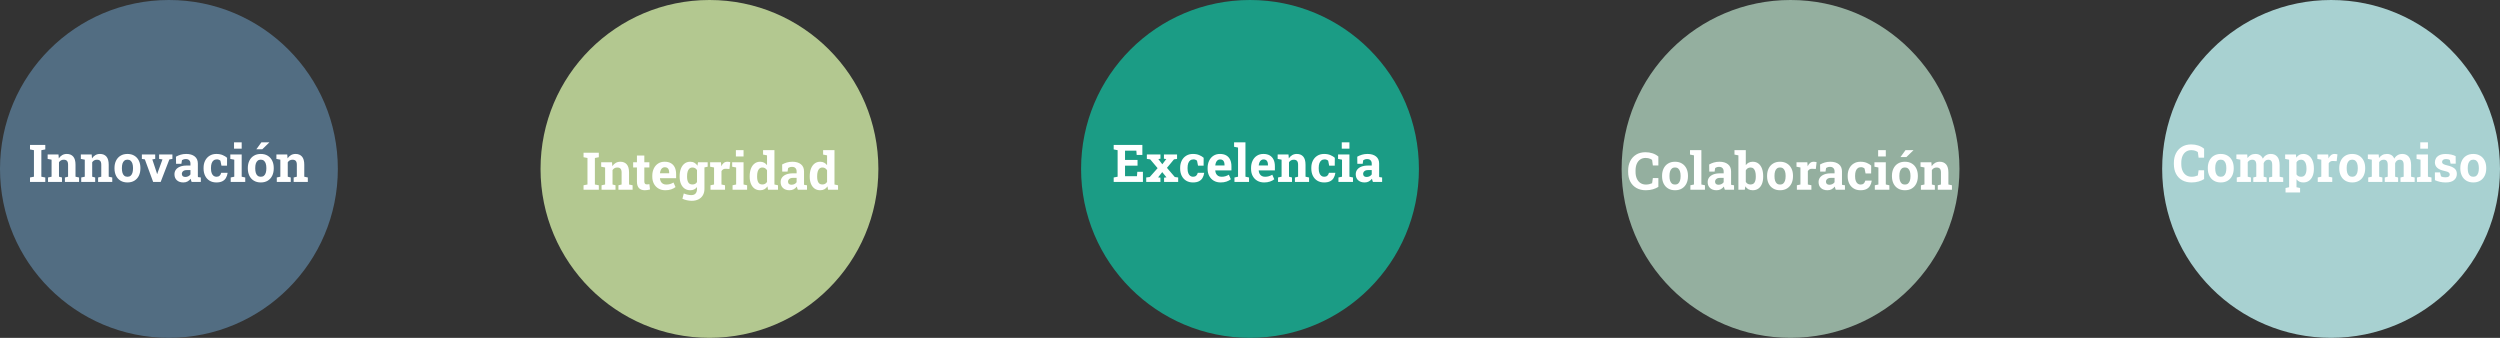 <svg width="962" height="130" viewBox="0 0 962 130" fill="none" xmlns="http://www.w3.org/2000/svg">
<rect x="0" y="0" width="962" height="130" fill="#333333" stroke="none"/>
<circle cx="65" cy="65" r="65" fill="#526D82"/>
<circle cx="273" cy="65" r="65" fill="#B3C890"/>
<circle cx="481" cy="65" r="65" fill="#1B9C85"/>
<circle cx="689" cy="65" r="65" fill="#94AF9F"/>
<circle cx="897" cy="65" r="65" fill="#A8D1D1"/>
<path d="M11.547 70V68.291L13.06 67.998V57.793L11.547 57.5V55.781H17.426V57.5L15.912 57.793V67.998L17.426 68.291V70H11.547ZM18.48 70V68.291L19.848 67.998V61.445L18.334 61.152V59.434H22.504L22.631 60.947C22.982 60.407 23.415 59.987 23.93 59.688C24.451 59.388 25.043 59.238 25.707 59.238C26.755 59.238 27.576 59.574 28.168 60.244C28.76 60.915 29.057 61.966 29.057 63.398V67.998L30.424 68.291V70H24.975V68.291L26.195 67.998V63.408C26.195 62.699 26.055 62.197 25.775 61.904C25.495 61.605 25.079 61.455 24.525 61.455C24.115 61.455 23.757 61.543 23.451 61.719C23.152 61.888 22.901 62.132 22.699 62.451V67.998L23.852 68.291V70H18.48ZM31.254 70V68.291L32.621 67.998V61.445L31.107 61.152V59.434H35.277L35.404 60.947C35.756 60.407 36.189 59.987 36.703 59.688C37.224 59.388 37.816 59.238 38.48 59.238C39.529 59.238 40.349 59.574 40.941 60.244C41.534 60.915 41.83 61.966 41.83 63.398V67.998L43.197 68.291V70H37.748V68.291L38.969 67.998V63.408C38.969 62.699 38.829 62.197 38.549 61.904C38.269 61.605 37.852 61.455 37.299 61.455C36.889 61.455 36.531 61.543 36.225 61.719C35.925 61.888 35.675 62.132 35.473 62.451V67.998L36.625 68.291V70H31.254ZM49.057 70.205C48.015 70.205 47.12 69.977 46.371 69.522C45.622 69.066 45.05 68.434 44.652 67.627C44.255 66.813 44.057 65.879 44.057 64.824V64.619C44.057 63.571 44.255 62.643 44.652 61.836C45.05 61.022 45.619 60.387 46.361 59.932C47.11 59.469 48.002 59.238 49.037 59.238C50.085 59.238 50.98 59.469 51.723 59.932C52.465 60.387 53.035 61.019 53.432 61.826C53.829 62.633 54.027 63.565 54.027 64.619V64.824C54.027 65.879 53.829 66.813 53.432 67.627C53.035 68.434 52.465 69.066 51.723 69.522C50.98 69.977 50.092 70.205 49.057 70.205ZM49.057 68.018C49.551 68.018 49.955 67.884 50.268 67.617C50.58 67.35 50.811 66.979 50.961 66.504C51.111 66.022 51.185 65.462 51.185 64.824V64.619C51.185 63.994 51.111 63.444 50.961 62.969C50.811 62.487 50.577 62.113 50.258 61.846C49.945 61.572 49.538 61.435 49.037 61.435C48.549 61.435 48.145 61.572 47.826 61.846C47.507 62.113 47.273 62.487 47.123 62.969C46.98 63.444 46.908 63.994 46.908 64.619V64.824C46.908 65.462 46.98 66.022 47.123 66.504C47.273 66.986 47.507 67.36 47.826 67.627C48.145 67.887 48.555 68.018 49.057 68.018ZM58.93 70L55.736 61.328L54.594 61.152V59.434H59.721V61.143L58.607 61.338L60.199 66.133L60.443 66.953H60.502L60.775 66.133L62.523 61.348L61.225 61.143V59.434H66.342V61.152L65.17 61.348L61.83 70H58.93ZM70.561 70.205C69.512 70.205 68.679 69.925 68.061 69.365C67.442 68.799 67.133 68.031 67.133 67.061C67.133 66.397 67.312 65.814 67.67 65.312C68.034 64.811 68.568 64.417 69.272 64.131C69.981 63.844 70.853 63.701 71.889 63.701H73.285V62.92C73.285 62.412 73.135 62.002 72.836 61.69C72.543 61.37 72.1 61.211 71.508 61.211C71.202 61.211 70.928 61.25 70.688 61.328C70.447 61.4 70.225 61.504 70.023 61.641L69.799 63.037H67.748L67.709 60.293C68.262 59.98 68.861 59.727 69.506 59.531C70.15 59.336 70.87 59.238 71.664 59.238C73.044 59.238 74.135 59.56 74.936 60.205C75.736 60.843 76.137 61.758 76.137 62.949V67.305C76.137 67.448 76.137 67.591 76.137 67.734C76.143 67.871 76.156 68.005 76.176 68.135L77.279 68.291V70H73.744C73.672 69.818 73.601 69.622 73.529 69.414C73.458 69.206 73.406 68.997 73.373 68.789C73.034 69.219 72.634 69.564 72.172 69.824C71.716 70.078 71.179 70.205 70.561 70.205ZM71.322 68.096C71.719 68.096 72.097 68.008 72.455 67.832C72.813 67.65 73.09 67.412 73.285 67.119V65.449H71.879C71.254 65.449 70.779 65.592 70.453 65.879C70.134 66.165 69.975 66.51 69.975 66.914C69.975 67.292 70.092 67.585 70.326 67.793C70.567 67.995 70.899 68.096 71.322 68.096ZM83.266 70.205C82.25 70.205 81.371 69.977 80.629 69.522C79.893 69.066 79.327 68.438 78.93 67.637C78.533 66.829 78.334 65.908 78.334 64.873V64.58C78.334 63.538 78.536 62.617 78.939 61.816C79.343 61.016 79.913 60.387 80.648 59.932C81.384 59.469 82.25 59.238 83.246 59.238C84.197 59.238 85.014 59.388 85.697 59.688C86.387 59.98 86.947 60.322 87.377 60.713L87.357 63.74H85.209L84.828 61.855C84.672 61.699 84.473 61.572 84.232 61.475C83.992 61.377 83.747 61.328 83.5 61.328C82.979 61.328 82.546 61.458 82.201 61.719C81.863 61.979 81.609 62.35 81.439 62.832C81.27 63.314 81.186 63.897 81.186 64.58V64.873C81.186 65.596 81.28 66.191 81.469 66.66C81.658 67.122 81.908 67.464 82.221 67.686C82.54 67.907 82.894 68.018 83.285 68.018C83.787 68.018 84.187 67.887 84.486 67.627C84.792 67.36 85.001 66.986 85.111 66.504H87.553L87.582 66.562C87.471 67.311 87.25 67.959 86.918 68.506C86.592 69.053 86.13 69.473 85.531 69.766C84.939 70.059 84.184 70.205 83.266 70.205ZM88.773 70V68.291L90.15 67.998V61.445L88.627 61.152V59.434H93.002V67.998L94.369 68.291V70H88.773ZM90.053 57.197V54.766H93.002V57.197H90.053ZM100.365 70.205C99.324 70.205 98.428 69.977 97.68 69.522C96.931 69.066 96.358 68.434 95.961 67.627C95.564 66.813 95.365 65.879 95.365 64.824V64.619C95.365 63.571 95.564 62.643 95.961 61.836C96.358 61.022 96.928 60.387 97.67 59.932C98.419 59.469 99.311 59.238 100.346 59.238C101.394 59.238 102.289 59.469 103.031 59.932C103.773 60.387 104.343 61.019 104.74 61.826C105.137 62.633 105.336 63.565 105.336 64.619V64.824C105.336 65.879 105.137 66.813 104.74 67.627C104.343 68.434 103.773 69.066 103.031 69.522C102.289 69.977 101.4 70.205 100.365 70.205ZM100.365 68.018C100.86 68.018 101.264 67.884 101.576 67.617C101.889 67.35 102.12 66.979 102.27 66.504C102.419 66.022 102.494 65.462 102.494 64.824V64.619C102.494 63.994 102.419 63.444 102.27 62.969C102.12 62.487 101.885 62.113 101.566 61.846C101.254 61.572 100.847 61.435 100.346 61.435C99.857 61.435 99.454 61.572 99.135 61.846C98.816 62.113 98.581 62.487 98.432 62.969C98.288 63.444 98.217 63.994 98.217 64.619V64.824C98.217 65.462 98.288 66.022 98.432 66.504C98.581 66.986 98.816 67.36 99.135 67.627C99.454 67.887 99.864 68.018 100.365 68.018ZM98.647 57.432L100.59 54.766H103.607L103.627 54.824L100.932 57.432H98.725H98.647ZM106.508 70V68.291L107.875 67.998V61.445L106.361 61.152V59.434H110.531L110.658 60.947C111.01 60.407 111.443 59.987 111.957 59.688C112.478 59.388 113.07 59.238 113.734 59.238C114.783 59.238 115.603 59.574 116.195 60.244C116.788 60.915 117.084 61.966 117.084 63.398V67.998L118.451 68.291V70H113.002V68.291L114.223 67.998V63.408C114.223 62.699 114.083 62.197 113.803 61.904C113.523 61.605 113.106 61.455 112.553 61.455C112.143 61.455 111.785 61.543 111.479 61.719C111.179 61.888 110.928 62.132 110.727 62.451V67.998L111.879 68.291V70H106.508Z" fill="white"/>
<path d="M224.547 73V71.291L226.061 70.998V60.793L224.547 60.5V58.781H230.426V60.5L228.912 60.793V70.998L230.426 71.291V73H224.547ZM231.48 73V71.291L232.848 70.998V64.445L231.334 64.152V62.434H235.504L235.631 63.947C235.982 63.407 236.415 62.987 236.93 62.688C237.451 62.388 238.043 62.238 238.707 62.238C239.755 62.238 240.576 62.574 241.168 63.244C241.76 63.915 242.057 64.966 242.057 66.398V70.998L243.424 71.291V73H237.975V71.291L239.195 70.998V66.408C239.195 65.699 239.055 65.197 238.775 64.904C238.495 64.605 238.079 64.455 237.525 64.455C237.115 64.455 236.757 64.543 236.451 64.719C236.152 64.888 235.901 65.132 235.699 65.451V70.998L236.852 71.291V73H231.48ZM248.16 73.205C247.177 73.205 246.419 72.935 245.885 72.394C245.357 71.854 245.094 70.998 245.094 69.826V64.436H243.639V62.434H245.094V59.846H247.936V62.434H249.879V64.436H247.936V69.816C247.936 70.227 248.02 70.519 248.189 70.695C248.365 70.871 248.603 70.959 248.902 70.959C249.065 70.959 249.234 70.949 249.41 70.93C249.592 70.904 249.749 70.878 249.879 70.852L250.123 72.912C249.83 72.997 249.511 73.065 249.166 73.117C248.827 73.176 248.492 73.205 248.16 73.205ZM256.021 73.205C255.012 73.205 254.13 72.984 253.375 72.541C252.62 72.092 252.034 71.477 251.617 70.695C251.207 69.914 251.002 69.022 251.002 68.019V67.629C251.002 66.581 251.197 65.653 251.588 64.846C251.979 64.032 252.529 63.394 253.238 62.932C253.954 62.463 254.798 62.232 255.768 62.238C256.725 62.238 257.529 62.427 258.18 62.805C258.831 63.182 259.326 63.726 259.664 64.436C260.003 65.145 260.172 66.005 260.172 67.014V68.566H253.961L253.941 68.625C253.98 69.087 254.094 69.501 254.283 69.865C254.479 70.223 254.752 70.507 255.104 70.715C255.455 70.917 255.882 71.018 256.383 71.018C256.904 71.018 257.389 70.953 257.838 70.822C258.294 70.686 258.736 70.487 259.166 70.227L259.938 71.984C259.501 72.336 258.951 72.629 258.287 72.863C257.63 73.091 256.874 73.205 256.021 73.205ZM253.98 66.682H257.506V66.428C257.506 65.998 257.447 65.63 257.33 65.324C257.219 65.012 257.037 64.771 256.783 64.602C256.536 64.432 256.214 64.348 255.816 64.348C255.439 64.348 255.12 64.449 254.859 64.65C254.599 64.846 254.394 65.116 254.244 65.461C254.101 65.806 254.003 66.197 253.951 66.633L253.98 66.682ZM266.148 77.268C265.615 77.268 265.016 77.199 264.352 77.062C263.688 76.926 263.102 76.731 262.594 76.477L263.121 74.445C263.577 74.641 264.059 74.794 264.566 74.904C265.081 75.022 265.559 75.08 266.002 75.08C266.764 75.08 267.32 74.868 267.672 74.445C268.03 74.022 268.209 73.433 268.209 72.678V71.984C267.896 72.382 267.529 72.684 267.105 72.893C266.682 73.101 266.197 73.205 265.65 73.205C264.791 73.205 264.052 72.99 263.434 72.561C262.815 72.124 262.343 71.516 262.018 70.734C261.692 69.953 261.529 69.045 261.529 68.01V67.805C261.529 66.691 261.692 65.718 262.018 64.885C262.343 64.051 262.809 63.404 263.414 62.941C264.02 62.473 264.745 62.238 265.592 62.238C266.223 62.238 266.767 62.372 267.223 62.639C267.678 62.899 268.066 63.273 268.385 63.762L268.59 62.434H271.07V72.688C271.07 73.618 270.872 74.426 270.475 75.109C270.084 75.793 269.521 76.324 268.785 76.701C268.049 77.079 267.171 77.268 266.148 77.268ZM266.451 70.988C266.855 70.988 267.203 70.91 267.496 70.754C267.789 70.591 268.027 70.357 268.209 70.051V65.461C268.027 65.142 267.786 64.894 267.486 64.719C267.193 64.543 266.852 64.455 266.461 64.455C265.973 64.455 265.576 64.598 265.27 64.885C264.964 65.165 264.739 65.555 264.596 66.057C264.452 66.551 264.381 67.134 264.381 67.805V68.01C264.381 68.934 264.54 69.663 264.859 70.197C265.178 70.725 265.709 70.988 266.451 70.988ZM270.709 64.494L269.469 62.434H272.311V64.152L270.709 64.494ZM273.404 73V71.291L274.771 70.998V64.445L273.258 64.152V62.434H277.428L277.535 63.742L277.555 63.977C277.815 63.404 278.137 62.971 278.521 62.678C278.906 62.385 279.365 62.238 279.898 62.238C280.068 62.238 280.253 62.255 280.455 62.287C280.657 62.313 280.836 62.349 280.992 62.395L280.689 65.022L279.273 64.943C278.87 64.924 278.541 64.992 278.287 65.148C278.04 65.305 277.818 65.529 277.623 65.822V70.998L278.99 71.291V73H273.404ZM281.891 73V71.291L283.268 70.998V64.445L281.744 64.152V62.434H286.119V70.998L287.486 71.291V73H281.891ZM283.17 60.197V57.766H286.119V60.197H283.17ZM292.506 73.205C291.666 73.205 290.943 72.99 290.338 72.561C289.739 72.124 289.28 71.519 288.961 70.744C288.642 69.963 288.482 69.051 288.482 68.01V67.805C288.482 66.691 288.642 65.718 288.961 64.885C289.286 64.051 289.749 63.404 290.348 62.941C290.947 62.473 291.663 62.238 292.496 62.238C293.076 62.238 293.583 62.355 294.02 62.59C294.456 62.818 294.833 63.143 295.152 63.566V59.777L293.629 59.484V57.766H295.152H298.004V70.998L299.371 71.291V73H295.533L295.318 71.711C294.986 72.199 294.589 72.57 294.127 72.824C293.671 73.078 293.131 73.205 292.506 73.205ZM293.355 70.988C293.753 70.988 294.101 70.904 294.4 70.734C294.7 70.565 294.951 70.321 295.152 70.002V65.519C294.957 65.181 294.71 64.921 294.41 64.738C294.111 64.549 293.766 64.455 293.375 64.455C292.9 64.455 292.509 64.598 292.203 64.885C291.904 65.165 291.682 65.555 291.539 66.057C291.402 66.558 291.334 67.141 291.334 67.805V68.01C291.334 68.934 291.49 69.663 291.803 70.197C292.115 70.725 292.633 70.988 293.355 70.988ZM303.814 73.205C302.766 73.205 301.933 72.925 301.314 72.365C300.696 71.799 300.387 71.031 300.387 70.061C300.387 69.397 300.566 68.814 300.924 68.312C301.288 67.811 301.822 67.417 302.525 67.131C303.235 66.844 304.107 66.701 305.143 66.701H306.539V65.92C306.539 65.412 306.389 65.002 306.09 64.689C305.797 64.37 305.354 64.211 304.762 64.211C304.456 64.211 304.182 64.25 303.941 64.328C303.701 64.4 303.479 64.504 303.277 64.641L303.053 66.037H301.002L300.963 63.293C301.516 62.98 302.115 62.727 302.76 62.531C303.404 62.336 304.124 62.238 304.918 62.238C306.298 62.238 307.389 62.56 308.189 63.205C308.99 63.843 309.391 64.758 309.391 65.949V70.305C309.391 70.448 309.391 70.591 309.391 70.734C309.397 70.871 309.41 71.005 309.43 71.135L310.533 71.291V73H306.998C306.926 72.818 306.855 72.622 306.783 72.414C306.712 72.206 306.66 71.997 306.627 71.789C306.288 72.219 305.888 72.564 305.426 72.824C304.97 73.078 304.433 73.205 303.814 73.205ZM304.576 71.096C304.973 71.096 305.351 71.008 305.709 70.832C306.067 70.65 306.344 70.412 306.539 70.119V68.449H305.133C304.508 68.449 304.033 68.592 303.707 68.879C303.388 69.165 303.229 69.51 303.229 69.914C303.229 70.292 303.346 70.585 303.58 70.793C303.821 70.995 304.153 71.096 304.576 71.096ZM315.611 73.205C314.771 73.205 314.049 72.99 313.443 72.561C312.844 72.124 312.385 71.519 312.066 70.744C311.747 69.963 311.588 69.051 311.588 68.01V67.805C311.588 66.691 311.747 65.718 312.066 64.885C312.392 64.051 312.854 63.404 313.453 62.941C314.052 62.473 314.768 62.238 315.602 62.238C316.181 62.238 316.689 62.355 317.125 62.59C317.561 62.818 317.939 63.143 318.258 63.566V59.777L316.734 59.484V57.766H318.258H321.109V70.998L322.477 71.291V73H318.639L318.424 71.711C318.092 72.199 317.695 72.57 317.232 72.824C316.777 73.078 316.236 73.205 315.611 73.205ZM316.461 70.988C316.858 70.988 317.206 70.904 317.506 70.734C317.805 70.565 318.056 70.321 318.258 70.002V65.519C318.062 65.181 317.815 64.921 317.516 64.738C317.216 64.549 316.871 64.455 316.48 64.455C316.005 64.455 315.615 64.598 315.309 64.885C315.009 65.165 314.788 65.555 314.645 66.057C314.508 66.558 314.439 67.141 314.439 67.805V68.01C314.439 68.934 314.596 69.663 314.908 70.197C315.221 70.725 315.738 70.988 316.461 70.988Z" fill="white"/>
<path d="M428.547 70V68.291L430.061 67.998V57.793L428.547 57.5V55.781H439.582V59.619H437.395L437.268 57.978H432.912V61.553H437.727V63.75H432.912V67.812H437.502L437.629 66.113H439.797V70H428.547ZM441.066 70V68.291L442.424 68.115L445.451 64.707L442.59 61.318L441.311 61.152V59.434H446.545V61.074L445.725 61.201L447.258 63.213L448.791 61.201L447.883 61.074V59.434H452.932V61.152L451.75 61.318L449.045 64.59L452.062 68.115L453.361 68.291V70H447.941V68.369L448.859 68.242L447.229 66.221L445.637 68.252L446.535 68.369V70H441.066ZM459.055 70.205C458.039 70.205 457.16 69.977 456.418 69.522C455.682 69.066 455.116 68.438 454.719 67.637C454.322 66.829 454.123 65.908 454.123 64.873V64.58C454.123 63.538 454.325 62.617 454.729 61.816C455.132 61.016 455.702 60.387 456.438 59.932C457.173 59.469 458.039 59.238 459.035 59.238C459.986 59.238 460.803 59.388 461.486 59.688C462.176 59.98 462.736 60.322 463.166 60.713L463.146 63.74H460.998L460.617 61.855C460.461 61.699 460.262 61.572 460.021 61.475C459.781 61.377 459.536 61.328 459.289 61.328C458.768 61.328 458.335 61.458 457.99 61.719C457.652 61.979 457.398 62.35 457.229 62.832C457.059 63.314 456.975 63.897 456.975 64.58V64.873C456.975 65.596 457.069 66.191 457.258 66.66C457.447 67.122 457.697 67.464 458.01 67.686C458.329 67.907 458.684 68.018 459.074 68.018C459.576 68.018 459.976 67.887 460.275 67.627C460.581 67.36 460.79 66.986 460.9 66.504H463.342L463.371 66.562C463.26 67.311 463.039 67.959 462.707 68.506C462.382 69.053 461.919 69.473 461.32 69.766C460.728 70.059 459.973 70.205 459.055 70.205ZM469.709 70.205C468.7 70.205 467.818 69.984 467.062 69.541C466.307 69.092 465.721 68.477 465.305 67.695C464.895 66.914 464.689 66.022 464.689 65.019V64.629C464.689 63.581 464.885 62.653 465.275 61.846C465.666 61.032 466.216 60.394 466.926 59.932C467.642 59.463 468.485 59.232 469.455 59.238C470.412 59.238 471.216 59.427 471.867 59.805C472.518 60.182 473.013 60.726 473.352 61.435C473.69 62.145 473.859 63.005 473.859 64.014V65.566H467.648L467.629 65.625C467.668 66.087 467.782 66.501 467.971 66.865C468.166 67.223 468.439 67.507 468.791 67.715C469.143 67.917 469.569 68.018 470.07 68.018C470.591 68.018 471.076 67.953 471.525 67.822C471.981 67.686 472.424 67.487 472.854 67.227L473.625 68.984C473.189 69.336 472.639 69.629 471.975 69.863C471.317 70.091 470.562 70.205 469.709 70.205ZM467.668 63.682H471.193V63.428C471.193 62.998 471.135 62.63 471.018 62.324C470.907 62.012 470.725 61.771 470.471 61.602C470.223 61.432 469.901 61.348 469.504 61.348C469.126 61.348 468.807 61.449 468.547 61.65C468.286 61.846 468.081 62.116 467.932 62.461C467.788 62.806 467.691 63.197 467.639 63.633L467.668 63.682ZM475.021 70V68.291L476.398 67.998V56.777L474.875 56.484V54.766H479.25V67.998L480.627 68.291V70H475.021ZM486.428 70.205C485.419 70.205 484.536 69.984 483.781 69.541C483.026 69.092 482.44 68.477 482.023 67.695C481.613 66.914 481.408 66.022 481.408 65.019V64.629C481.408 63.581 481.604 62.653 481.994 61.846C482.385 61.032 482.935 60.394 483.645 59.932C484.361 59.463 485.204 59.232 486.174 59.238C487.131 59.238 487.935 59.427 488.586 59.805C489.237 60.182 489.732 60.726 490.07 61.435C490.409 62.145 490.578 63.005 490.578 64.014V65.566H484.367L484.348 65.625C484.387 66.087 484.501 66.501 484.689 66.865C484.885 67.223 485.158 67.507 485.51 67.715C485.861 67.917 486.288 68.018 486.789 68.018C487.31 68.018 487.795 67.953 488.244 67.822C488.7 67.686 489.143 67.487 489.572 67.227L490.344 68.984C489.908 69.336 489.357 69.629 488.693 69.863C488.036 70.091 487.281 70.205 486.428 70.205ZM484.387 63.682H487.912V63.428C487.912 62.998 487.854 62.63 487.736 62.324C487.626 62.012 487.443 61.771 487.189 61.602C486.942 61.432 486.62 61.348 486.223 61.348C485.845 61.348 485.526 61.449 485.266 61.65C485.005 61.846 484.8 62.116 484.65 62.461C484.507 62.806 484.41 63.197 484.357 63.633L484.387 63.682ZM491.789 70V68.291L493.156 67.998V61.445L491.643 61.152V59.434H495.812L495.939 60.947C496.291 60.407 496.724 59.987 497.238 59.688C497.759 59.388 498.352 59.238 499.016 59.238C500.064 59.238 500.884 59.574 501.477 60.244C502.069 60.915 502.365 61.966 502.365 63.398V67.998L503.732 68.291V70H498.283V68.291L499.504 67.998V63.408C499.504 62.699 499.364 62.197 499.084 61.904C498.804 61.605 498.387 61.455 497.834 61.455C497.424 61.455 497.066 61.543 496.76 61.719C496.46 61.888 496.21 62.132 496.008 62.451V67.998L497.16 68.291V70H491.789ZM509.523 70.205C508.508 70.205 507.629 69.977 506.887 69.522C506.151 69.066 505.585 68.438 505.188 67.637C504.79 66.829 504.592 65.908 504.592 64.873V64.58C504.592 63.538 504.794 62.617 505.197 61.816C505.601 61.016 506.171 60.387 506.906 59.932C507.642 59.469 508.508 59.238 509.504 59.238C510.454 59.238 511.271 59.388 511.955 59.688C512.645 59.98 513.205 60.322 513.635 60.713L513.615 63.74H511.467L511.086 61.855C510.93 61.699 510.731 61.572 510.49 61.475C510.249 61.377 510.005 61.328 509.758 61.328C509.237 61.328 508.804 61.458 508.459 61.719C508.12 61.979 507.867 62.35 507.697 62.832C507.528 63.314 507.443 63.897 507.443 64.58V64.873C507.443 65.596 507.538 66.191 507.727 66.66C507.915 67.122 508.166 67.464 508.479 67.686C508.798 67.907 509.152 68.018 509.543 68.018C510.044 68.018 510.445 67.887 510.744 67.627C511.05 67.36 511.258 66.986 511.369 66.504H513.811L513.84 66.562C513.729 67.311 513.508 67.959 513.176 68.506C512.85 69.053 512.388 69.473 511.789 69.766C511.197 70.059 510.441 70.205 509.523 70.205ZM515.031 70V68.291L516.408 67.998V61.445L514.885 61.152V59.434H519.26V67.998L520.627 68.291V70H515.031ZM516.311 57.197V54.766H519.26V57.197H516.311ZM525.119 70.205C524.071 70.205 523.238 69.925 522.619 69.365C522.001 68.799 521.691 68.031 521.691 67.061C521.691 66.397 521.87 65.814 522.229 65.312C522.593 64.811 523.127 64.417 523.83 64.131C524.54 63.844 525.412 63.701 526.447 63.701H527.844V62.92C527.844 62.412 527.694 62.002 527.395 61.69C527.102 61.37 526.659 61.211 526.066 61.211C525.76 61.211 525.487 61.25 525.246 61.328C525.005 61.4 524.784 61.504 524.582 61.641L524.357 63.037H522.307L522.268 60.293C522.821 59.98 523.42 59.727 524.064 59.531C524.709 59.336 525.428 59.238 526.223 59.238C527.603 59.238 528.693 59.56 529.494 60.205C530.295 60.843 530.695 61.758 530.695 62.949V67.305C530.695 67.448 530.695 67.591 530.695 67.734C530.702 67.871 530.715 68.005 530.734 68.135L531.838 68.291V70H528.303C528.231 69.818 528.16 69.622 528.088 69.414C528.016 69.206 527.964 68.997 527.932 68.789C527.593 69.219 527.193 69.564 526.73 69.824C526.275 70.078 525.738 70.205 525.119 70.205ZM525.881 68.096C526.278 68.096 526.656 68.008 527.014 67.832C527.372 67.65 527.648 67.412 527.844 67.119V65.449H526.438C525.812 65.449 525.337 65.592 525.012 65.879C524.693 66.165 524.533 66.51 524.533 66.914C524.533 67.292 524.65 67.585 524.885 67.793C525.126 67.995 525.458 68.096 525.881 68.096Z" fill="white"/>
<path d="M633.314 73.205C631.934 73.205 630.733 72.919 629.711 72.346C628.689 71.766 627.898 70.949 627.338 69.894C626.785 68.833 626.508 67.58 626.508 66.135V65.656C626.508 64.276 626.775 63.055 627.309 61.994C627.849 60.926 628.617 60.09 629.613 59.484C630.609 58.879 631.794 58.576 633.168 58.576C634.132 58.576 635.033 58.713 635.873 58.986C636.719 59.26 637.475 59.676 638.139 60.236V63.674H636.02L635.727 61.516C635.512 61.359 635.277 61.226 635.023 61.115C634.77 61.005 634.493 60.92 634.193 60.861C633.9 60.803 633.581 60.773 633.236 60.773C632.429 60.773 631.736 60.972 631.156 61.369C630.577 61.766 630.131 62.329 629.818 63.059C629.512 63.781 629.359 64.641 629.359 65.637V66.135C629.359 67.131 629.522 67.993 629.848 68.723C630.173 69.452 630.635 70.018 631.234 70.422C631.833 70.819 632.543 71.018 633.363 71.018C633.773 71.018 634.184 70.972 634.594 70.881C635.01 70.783 635.388 70.659 635.727 70.51L636.02 68.508H638.139V71.906C637.585 72.271 636.895 72.58 636.068 72.834C635.242 73.081 634.324 73.205 633.314 73.205ZM644.564 73.205C643.523 73.205 642.628 72.977 641.879 72.522C641.13 72.066 640.557 71.434 640.16 70.627C639.763 69.813 639.564 68.879 639.564 67.824V67.619C639.564 66.571 639.763 65.643 640.16 64.836C640.557 64.022 641.127 63.387 641.869 62.932C642.618 62.469 643.51 62.238 644.545 62.238C645.593 62.238 646.488 62.469 647.23 62.932C647.973 63.387 648.542 64.019 648.939 64.826C649.337 65.633 649.535 66.564 649.535 67.619V67.824C649.535 68.879 649.337 69.813 648.939 70.627C648.542 71.434 647.973 72.066 647.23 72.522C646.488 72.977 645.6 73.205 644.564 73.205ZM644.564 71.018C645.059 71.018 645.463 70.884 645.775 70.617C646.088 70.35 646.319 69.979 646.469 69.504C646.618 69.022 646.693 68.462 646.693 67.824V67.619C646.693 66.994 646.618 66.444 646.469 65.969C646.319 65.487 646.085 65.113 645.766 64.846C645.453 64.572 645.046 64.436 644.545 64.436C644.057 64.436 643.653 64.572 643.334 64.846C643.015 65.113 642.781 65.487 642.631 65.969C642.488 66.444 642.416 66.994 642.416 67.619V67.824C642.416 68.462 642.488 69.022 642.631 69.504C642.781 69.986 643.015 70.36 643.334 70.627C643.653 70.887 644.063 71.018 644.564 71.018ZM650.463 73V71.291L651.84 70.998V59.777L650.316 59.484V57.766H654.691V70.998L656.068 71.291V73H650.463ZM660.541 73.205C659.493 73.205 658.66 72.925 658.041 72.365C657.423 71.799 657.113 71.031 657.113 70.061C657.113 69.397 657.292 68.814 657.65 68.312C658.015 67.811 658.549 67.417 659.252 67.131C659.962 66.844 660.834 66.701 661.869 66.701H663.266V65.92C663.266 65.412 663.116 65.002 662.816 64.689C662.523 64.37 662.081 64.211 661.488 64.211C661.182 64.211 660.909 64.25 660.668 64.328C660.427 64.4 660.206 64.504 660.004 64.641L659.779 66.037H657.729L657.689 63.293C658.243 62.98 658.842 62.727 659.486 62.531C660.131 62.336 660.85 62.238 661.645 62.238C663.025 62.238 664.115 62.56 664.916 63.205C665.717 63.843 666.117 64.758 666.117 65.949V70.305C666.117 70.448 666.117 70.591 666.117 70.734C666.124 70.871 666.137 71.005 666.156 71.135L667.26 71.291V73H663.725C663.653 72.818 663.581 72.622 663.51 72.414C663.438 72.206 663.386 71.997 663.354 71.789C663.015 72.219 662.615 72.564 662.152 72.824C661.697 73.078 661.16 73.205 660.541 73.205ZM661.303 71.096C661.7 71.096 662.077 71.008 662.436 70.832C662.794 70.65 663.07 70.412 663.266 70.119V68.449H661.859C661.234 68.449 660.759 68.592 660.434 68.879C660.115 69.165 659.955 69.51 659.955 69.914C659.955 70.292 660.072 70.585 660.307 70.793C660.548 70.995 660.88 71.096 661.303 71.096ZM674.447 73.205C673.79 73.205 673.23 73.078 672.768 72.824C672.305 72.564 671.918 72.189 671.605 71.701L671.4 73H668.939V59.777L667.426 59.484V57.766H671.781V63.557C672.087 63.133 672.462 62.808 672.904 62.58C673.354 62.352 673.874 62.238 674.467 62.238C675.32 62.238 676.042 62.469 676.635 62.932C677.234 63.387 677.689 64.032 678.002 64.865C678.314 65.699 678.471 66.678 678.471 67.805V68.01C678.471 69.058 678.314 69.973 678.002 70.754C677.689 71.529 677.234 72.131 676.635 72.561C676.036 72.99 675.307 73.205 674.447 73.205ZM673.578 70.988C674.307 70.988 674.831 70.731 675.15 70.217C675.469 69.696 675.629 68.96 675.629 68.01V67.805C675.629 67.115 675.557 66.522 675.414 66.027C675.277 65.526 675.059 65.139 674.76 64.865C674.467 64.592 674.083 64.455 673.607 64.455C673.178 64.455 672.81 64.556 672.504 64.758C672.198 64.96 671.957 65.233 671.781 65.578V69.992C671.977 70.318 672.224 70.565 672.523 70.734C672.829 70.904 673.181 70.988 673.578 70.988ZM684.975 73.205C683.933 73.205 683.038 72.977 682.289 72.522C681.54 72.066 680.967 71.434 680.57 70.627C680.173 69.813 679.975 68.879 679.975 67.824V67.619C679.975 66.571 680.173 65.643 680.57 64.836C680.967 64.022 681.537 63.387 682.279 62.932C683.028 62.469 683.92 62.238 684.955 62.238C686.003 62.238 686.898 62.469 687.641 62.932C688.383 63.387 688.952 64.019 689.35 64.826C689.747 65.633 689.945 66.564 689.945 67.619V67.824C689.945 68.879 689.747 69.813 689.35 70.627C688.952 71.434 688.383 72.066 687.641 72.522C686.898 72.977 686.01 73.205 684.975 73.205ZM684.975 71.018C685.469 71.018 685.873 70.884 686.186 70.617C686.498 70.35 686.729 69.979 686.879 69.504C687.029 69.022 687.104 68.462 687.104 67.824V67.619C687.104 66.994 687.029 66.444 686.879 65.969C686.729 65.487 686.495 65.113 686.176 64.846C685.863 64.572 685.456 64.436 684.955 64.436C684.467 64.436 684.063 64.572 683.744 64.846C683.425 65.113 683.191 65.487 683.041 65.969C682.898 66.444 682.826 66.994 682.826 67.619V67.824C682.826 68.462 682.898 69.022 683.041 69.504C683.191 69.986 683.425 70.36 683.744 70.627C684.063 70.887 684.473 71.018 684.975 71.018ZM691.439 73V71.291L692.807 70.998V64.445L691.293 64.152V62.434H695.463L695.57 63.742L695.59 63.977C695.85 63.404 696.173 62.971 696.557 62.678C696.941 62.385 697.4 62.238 697.934 62.238C698.103 62.238 698.288 62.255 698.49 62.287C698.692 62.313 698.871 62.349 699.027 62.395L698.725 65.022L697.309 64.943C696.905 64.924 696.576 64.992 696.322 65.148C696.075 65.305 695.854 65.529 695.658 65.822V70.998L697.025 71.291V73H691.439ZM703.217 73.205C702.169 73.205 701.335 72.925 700.717 72.365C700.098 71.799 699.789 71.031 699.789 70.061C699.789 69.397 699.968 68.814 700.326 68.312C700.691 67.811 701.225 67.417 701.928 67.131C702.637 66.844 703.51 66.701 704.545 66.701H705.941V65.92C705.941 65.412 705.792 65.002 705.492 64.689C705.199 64.37 704.757 64.211 704.164 64.211C703.858 64.211 703.585 64.25 703.344 64.328C703.103 64.4 702.882 64.504 702.68 64.641L702.455 66.037H700.404L700.365 63.293C700.919 62.98 701.518 62.727 702.162 62.531C702.807 62.336 703.526 62.238 704.32 62.238C705.701 62.238 706.791 62.56 707.592 63.205C708.393 63.843 708.793 64.758 708.793 65.949V70.305C708.793 70.448 708.793 70.591 708.793 70.734C708.799 70.871 708.812 71.005 708.832 71.135L709.936 71.291V73H706.4C706.329 72.818 706.257 72.622 706.186 72.414C706.114 72.206 706.062 71.997 706.029 71.789C705.691 72.219 705.29 72.564 704.828 72.824C704.372 73.078 703.835 73.205 703.217 73.205ZM703.979 71.096C704.376 71.096 704.753 71.008 705.111 70.832C705.469 70.65 705.746 70.412 705.941 70.119V68.449H704.535C703.91 68.449 703.435 68.592 703.109 68.879C702.79 69.165 702.631 69.51 702.631 69.914C702.631 70.292 702.748 70.585 702.982 70.793C703.223 70.995 703.555 71.096 703.979 71.096ZM715.922 73.205C714.906 73.205 714.027 72.977 713.285 72.522C712.549 72.066 711.983 71.438 711.586 70.637C711.189 69.829 710.99 68.908 710.99 67.873V67.58C710.99 66.538 711.192 65.617 711.596 64.816C711.999 64.016 712.569 63.387 713.305 62.932C714.04 62.469 714.906 62.238 715.902 62.238C716.853 62.238 717.67 62.388 718.354 62.688C719.044 62.98 719.604 63.322 720.033 63.713L720.014 66.74H717.865L717.484 64.856C717.328 64.699 717.13 64.572 716.889 64.475C716.648 64.377 716.404 64.328 716.156 64.328C715.635 64.328 715.202 64.458 714.857 64.719C714.519 64.979 714.265 65.35 714.096 65.832C713.926 66.314 713.842 66.897 713.842 67.58V67.873C713.842 68.596 713.936 69.191 714.125 69.66C714.314 70.122 714.564 70.464 714.877 70.686C715.196 70.907 715.551 71.018 715.941 71.018C716.443 71.018 716.843 70.887 717.143 70.627C717.449 70.36 717.657 69.986 717.768 69.504H720.209L720.238 69.562C720.128 70.311 719.906 70.959 719.574 71.506C719.249 72.053 718.786 72.473 718.188 72.766C717.595 73.059 716.84 73.205 715.922 73.205ZM721.43 73V71.291L722.807 70.998V64.445L721.283 64.152V62.434H725.658V70.998L727.025 71.291V73H721.43ZM722.709 60.197V57.766H725.658V60.197H722.709ZM733.021 73.205C731.98 73.205 731.085 72.977 730.336 72.522C729.587 72.066 729.014 71.434 728.617 70.627C728.22 69.813 728.021 68.879 728.021 67.824V67.619C728.021 66.571 728.22 65.643 728.617 64.836C729.014 64.022 729.584 63.387 730.326 62.932C731.075 62.469 731.967 62.238 733.002 62.238C734.05 62.238 734.945 62.469 735.688 62.932C736.43 63.387 736.999 64.019 737.396 64.826C737.794 65.633 737.992 66.564 737.992 67.619V67.824C737.992 68.879 737.794 69.813 737.396 70.627C736.999 71.434 736.43 72.066 735.688 72.522C734.945 72.977 734.057 73.205 733.021 73.205ZM733.021 71.018C733.516 71.018 733.92 70.884 734.232 70.617C734.545 70.35 734.776 69.979 734.926 69.504C735.076 69.022 735.15 68.462 735.15 67.824V67.619C735.15 66.994 735.076 66.444 734.926 65.969C734.776 65.487 734.542 65.113 734.223 64.846C733.91 64.572 733.503 64.436 733.002 64.436C732.514 64.436 732.11 64.572 731.791 64.846C731.472 65.113 731.238 65.487 731.088 65.969C730.945 66.444 730.873 66.994 730.873 67.619V67.824C730.873 68.462 730.945 69.022 731.088 69.504C731.238 69.986 731.472 70.36 731.791 70.627C732.11 70.887 732.52 71.018 733.021 71.018ZM731.303 60.432L733.246 57.766H736.264L736.283 57.824L733.588 60.432H731.381H731.303ZM739.164 73V71.291L740.531 70.998V64.445L739.018 64.152V62.434H743.188L743.314 63.947C743.666 63.407 744.099 62.987 744.613 62.688C745.134 62.388 745.727 62.238 746.391 62.238C747.439 62.238 748.259 62.574 748.852 63.244C749.444 63.915 749.74 64.966 749.74 66.398V70.998L751.107 71.291V73H745.658V71.291L746.879 70.998V66.408C746.879 65.699 746.739 65.197 746.459 64.904C746.179 64.605 745.762 64.455 745.209 64.455C744.799 64.455 744.441 64.543 744.135 64.719C743.835 64.888 743.585 65.132 743.383 65.451V70.998L744.535 71.291V73H739.164Z" fill="white"/>
<path d="M843.314 70.205C841.934 70.205 840.733 69.919 839.711 69.346C838.689 68.766 837.898 67.949 837.338 66.894C836.785 65.833 836.508 64.58 836.508 63.135V62.656C836.508 61.276 836.775 60.055 837.309 58.994C837.849 57.926 838.617 57.09 839.613 56.484C840.609 55.879 841.794 55.576 843.168 55.576C844.132 55.576 845.033 55.713 845.873 55.986C846.719 56.26 847.475 56.676 848.139 57.236V60.674H846.02L845.727 58.516C845.512 58.359 845.277 58.226 845.023 58.115C844.77 58.005 844.493 57.92 844.193 57.861C843.9 57.803 843.581 57.773 843.236 57.773C842.429 57.773 841.736 57.972 841.156 58.369C840.577 58.766 840.131 59.329 839.818 60.059C839.512 60.781 839.359 61.641 839.359 62.637V63.135C839.359 64.131 839.522 64.993 839.848 65.723C840.173 66.452 840.635 67.018 841.234 67.422C841.833 67.819 842.543 68.018 843.363 68.018C843.773 68.018 844.184 67.972 844.594 67.881C845.01 67.783 845.388 67.659 845.727 67.51L846.02 65.508H848.139V68.906C847.585 69.271 846.895 69.58 846.068 69.834C845.242 70.081 844.324 70.205 843.314 70.205ZM854.564 70.205C853.523 70.205 852.628 69.977 851.879 69.522C851.13 69.066 850.557 68.434 850.16 67.627C849.763 66.813 849.564 65.879 849.564 64.824V64.619C849.564 63.571 849.763 62.643 850.16 61.836C850.557 61.022 851.127 60.387 851.869 59.932C852.618 59.469 853.51 59.238 854.545 59.238C855.593 59.238 856.488 59.469 857.23 59.932C857.973 60.387 858.542 61.019 858.939 61.826C859.337 62.633 859.535 63.565 859.535 64.619V64.824C859.535 65.879 859.337 66.813 858.939 67.627C858.542 68.434 857.973 69.066 857.23 69.522C856.488 69.977 855.6 70.205 854.564 70.205ZM854.564 68.018C855.059 68.018 855.463 67.884 855.775 67.617C856.088 67.35 856.319 66.979 856.469 66.504C856.618 66.022 856.693 65.462 856.693 64.824V64.619C856.693 63.994 856.618 63.444 856.469 62.969C856.319 62.487 856.085 62.113 855.766 61.846C855.453 61.572 855.046 61.435 854.545 61.435C854.057 61.435 853.653 61.572 853.334 61.846C853.015 62.113 852.781 62.487 852.631 62.969C852.488 63.444 852.416 63.994 852.416 64.619V64.824C852.416 65.462 852.488 66.022 852.631 66.504C852.781 66.986 853.015 67.36 853.334 67.627C853.653 67.887 854.063 68.018 854.564 68.018ZM860.707 70V68.291L862.084 67.998V61.445L860.561 61.152V59.434H864.73L864.848 60.83C865.186 60.322 865.609 59.932 866.117 59.658C866.632 59.378 867.224 59.238 867.895 59.238C868.572 59.238 869.151 59.388 869.633 59.688C870.121 59.987 870.486 60.44 870.727 61.045C871.052 60.478 871.475 60.036 871.996 59.717C872.517 59.398 873.129 59.238 873.832 59.238C874.874 59.238 875.694 59.593 876.293 60.303C876.898 61.012 877.201 62.093 877.201 63.545V67.998L878.578 68.291V70H873.119V68.291L874.35 67.998V63.535C874.35 62.754 874.219 62.214 873.959 61.914C873.705 61.608 873.334 61.455 872.846 61.455C872.403 61.455 872.029 61.582 871.723 61.836C871.417 62.083 871.195 62.412 871.059 62.822V67.998L872.211 68.291V70H867.064V68.291L868.217 67.998V63.535C868.217 62.773 868.087 62.236 867.826 61.924C867.572 61.611 867.195 61.455 866.693 61.455C866.29 61.455 865.941 61.536 865.648 61.699C865.355 61.862 865.115 62.096 864.926 62.402V67.998L866.156 68.291V70H860.707ZM879.477 74.062V72.344L880.854 72.051V61.445L879.33 61.152V59.434H883.471L883.607 60.664C883.92 60.208 884.298 59.857 884.74 59.609C885.183 59.362 885.71 59.238 886.322 59.238C887.175 59.238 887.904 59.473 888.51 59.941C889.115 60.404 889.577 61.051 889.896 61.885C890.222 62.718 890.385 63.691 890.385 64.805V65.01C890.385 66.051 890.222 66.963 889.896 67.744C889.577 68.519 889.112 69.124 888.5 69.561C887.895 69.99 887.162 70.205 886.303 70.205C885.736 70.205 885.235 70.104 884.799 69.902C884.369 69.694 884.001 69.391 883.695 68.994V72.051L885.072 72.344V74.062H879.477ZM885.453 68.018C886.182 68.018 886.71 67.747 887.035 67.207C887.367 66.667 887.533 65.934 887.533 65.01V64.805C887.533 64.134 887.458 63.551 887.309 63.057C887.159 62.555 886.928 62.165 886.615 61.885C886.309 61.598 885.915 61.455 885.434 61.455C885.043 61.455 884.698 61.543 884.398 61.719C884.105 61.895 883.871 62.145 883.695 62.471V67.1C883.871 67.399 884.105 67.627 884.398 67.783C884.698 67.939 885.049 68.018 885.453 68.018ZM891.869 70V68.291L893.236 67.998V61.445L891.723 61.152V59.434H895.893L896 60.742L896.02 60.977C896.28 60.404 896.602 59.971 896.986 59.678C897.37 59.385 897.829 59.238 898.363 59.238C898.533 59.238 898.718 59.255 898.92 59.287C899.122 59.313 899.301 59.349 899.457 59.395L899.154 62.022L897.738 61.943C897.335 61.924 897.006 61.992 896.752 62.148C896.505 62.305 896.283 62.529 896.088 62.822V67.998L897.455 68.291V70H891.869ZM905.15 70.205C904.109 70.205 903.214 69.977 902.465 69.522C901.716 69.066 901.143 68.434 900.746 67.627C900.349 66.813 900.15 65.879 900.15 64.824V64.619C900.15 63.571 900.349 62.643 900.746 61.836C901.143 61.022 901.713 60.387 902.455 59.932C903.204 59.469 904.096 59.238 905.131 59.238C906.179 59.238 907.074 59.469 907.816 59.932C908.559 60.387 909.128 61.019 909.525 61.826C909.923 62.633 910.121 63.565 910.121 64.619V64.824C910.121 65.879 909.923 66.813 909.525 67.627C909.128 68.434 908.559 69.066 907.816 69.522C907.074 69.977 906.186 70.205 905.15 70.205ZM905.15 68.018C905.645 68.018 906.049 67.884 906.361 67.617C906.674 67.35 906.905 66.979 907.055 66.504C907.204 66.022 907.279 65.462 907.279 64.824V64.619C907.279 63.994 907.204 63.444 907.055 62.969C906.905 62.487 906.671 62.113 906.352 61.846C906.039 61.572 905.632 61.435 905.131 61.435C904.643 61.435 904.239 61.572 903.92 61.846C903.601 62.113 903.367 62.487 903.217 62.969C903.074 63.444 903.002 63.994 903.002 64.619V64.824C903.002 65.462 903.074 66.022 903.217 66.504C903.367 66.986 903.601 67.36 903.92 67.627C904.239 67.887 904.649 68.018 905.15 68.018ZM911.293 70V68.291L912.67 67.998V61.445L911.146 61.152V59.434H915.316L915.434 60.83C915.772 60.322 916.195 59.932 916.703 59.658C917.217 59.378 917.81 59.238 918.48 59.238C919.158 59.238 919.737 59.388 920.219 59.688C920.707 59.987 921.072 60.44 921.312 61.045C921.638 60.478 922.061 60.036 922.582 59.717C923.103 59.398 923.715 59.238 924.418 59.238C925.46 59.238 926.28 59.593 926.879 60.303C927.484 61.012 927.787 62.093 927.787 63.545V67.998L929.164 68.291V70H923.705V68.291L924.936 67.998V63.535C924.936 62.754 924.805 62.214 924.545 61.914C924.291 61.608 923.92 61.455 923.432 61.455C922.989 61.455 922.615 61.582 922.309 61.836C922.003 62.083 921.781 62.412 921.645 62.822V67.998L922.797 68.291V70H917.65V68.291L918.803 67.998V63.535C918.803 62.773 918.673 62.236 918.412 61.924C918.158 61.611 917.781 61.455 917.279 61.455C916.876 61.455 916.527 61.536 916.234 61.699C915.941 61.862 915.701 62.096 915.512 62.402V67.998L916.742 68.291V70H911.293ZM930.043 70V68.291L931.42 67.998V61.445L929.896 61.152V59.434H934.271V67.998L935.639 68.291V70H930.043ZM931.322 57.197V54.766H934.271V57.197H931.322ZM941.127 70.205C940.339 70.205 939.604 70.13 938.92 69.981C938.243 69.831 937.592 69.616 936.967 69.336L936.938 66.348H938.92L939.301 67.871C939.522 67.982 939.763 68.07 940.023 68.135C940.29 68.2 940.593 68.232 940.932 68.232C941.57 68.232 942.019 68.128 942.279 67.92C942.54 67.712 942.67 67.451 942.67 67.139C942.67 66.846 942.53 66.588 942.25 66.367C941.977 66.139 941.426 65.941 940.6 65.772C939.35 65.511 938.428 65.107 937.836 64.561C937.243 64.014 936.947 63.314 936.947 62.461C936.947 61.875 937.094 61.341 937.387 60.859C937.686 60.378 938.139 59.99 938.744 59.697C939.356 59.404 940.137 59.258 941.088 59.258C941.882 59.258 942.608 59.336 943.266 59.492C943.93 59.642 944.486 59.84 944.936 60.088L944.965 62.978H942.992L942.689 61.592C942.514 61.462 942.305 61.364 942.064 61.299C941.83 61.234 941.563 61.201 941.264 61.201C940.762 61.201 940.378 61.302 940.111 61.504C939.844 61.706 939.711 61.966 939.711 62.285C939.711 62.467 939.757 62.637 939.848 62.793C939.945 62.949 940.134 63.096 940.414 63.232C940.694 63.369 941.101 63.499 941.635 63.623C942.943 63.922 943.897 64.323 944.496 64.824C945.095 65.319 945.395 66.016 945.395 66.914C945.395 67.897 945.036 68.691 944.32 69.297C943.611 69.902 942.546 70.205 941.127 70.205ZM951.732 70.205C950.691 70.205 949.796 69.977 949.047 69.522C948.298 69.066 947.725 68.434 947.328 67.627C946.931 66.813 946.732 65.879 946.732 64.824V64.619C946.732 63.571 946.931 62.643 947.328 61.836C947.725 61.022 948.295 60.387 949.037 59.932C949.786 59.469 950.678 59.238 951.713 59.238C952.761 59.238 953.656 59.469 954.398 59.932C955.141 60.387 955.71 61.019 956.107 61.826C956.505 62.633 956.703 63.565 956.703 64.619V64.824C956.703 65.879 956.505 66.813 956.107 67.627C955.71 68.434 955.141 69.066 954.398 69.522C953.656 69.977 952.768 70.205 951.732 70.205ZM951.732 68.018C952.227 68.018 952.631 67.884 952.943 67.617C953.256 67.35 953.487 66.979 953.637 66.504C953.786 66.022 953.861 65.462 953.861 64.824V64.619C953.861 63.994 953.786 63.444 953.637 62.969C953.487 62.487 953.253 62.113 952.934 61.846C952.621 61.572 952.214 61.435 951.713 61.435C951.225 61.435 950.821 61.572 950.502 61.846C950.183 62.113 949.949 62.487 949.799 62.969C949.656 63.444 949.584 63.994 949.584 64.619V64.824C949.584 65.462 949.656 66.022 949.799 66.504C949.949 66.986 950.183 67.36 950.502 67.627C950.821 67.887 951.231 68.018 951.732 68.018Z" fill="white"/>
</svg>
